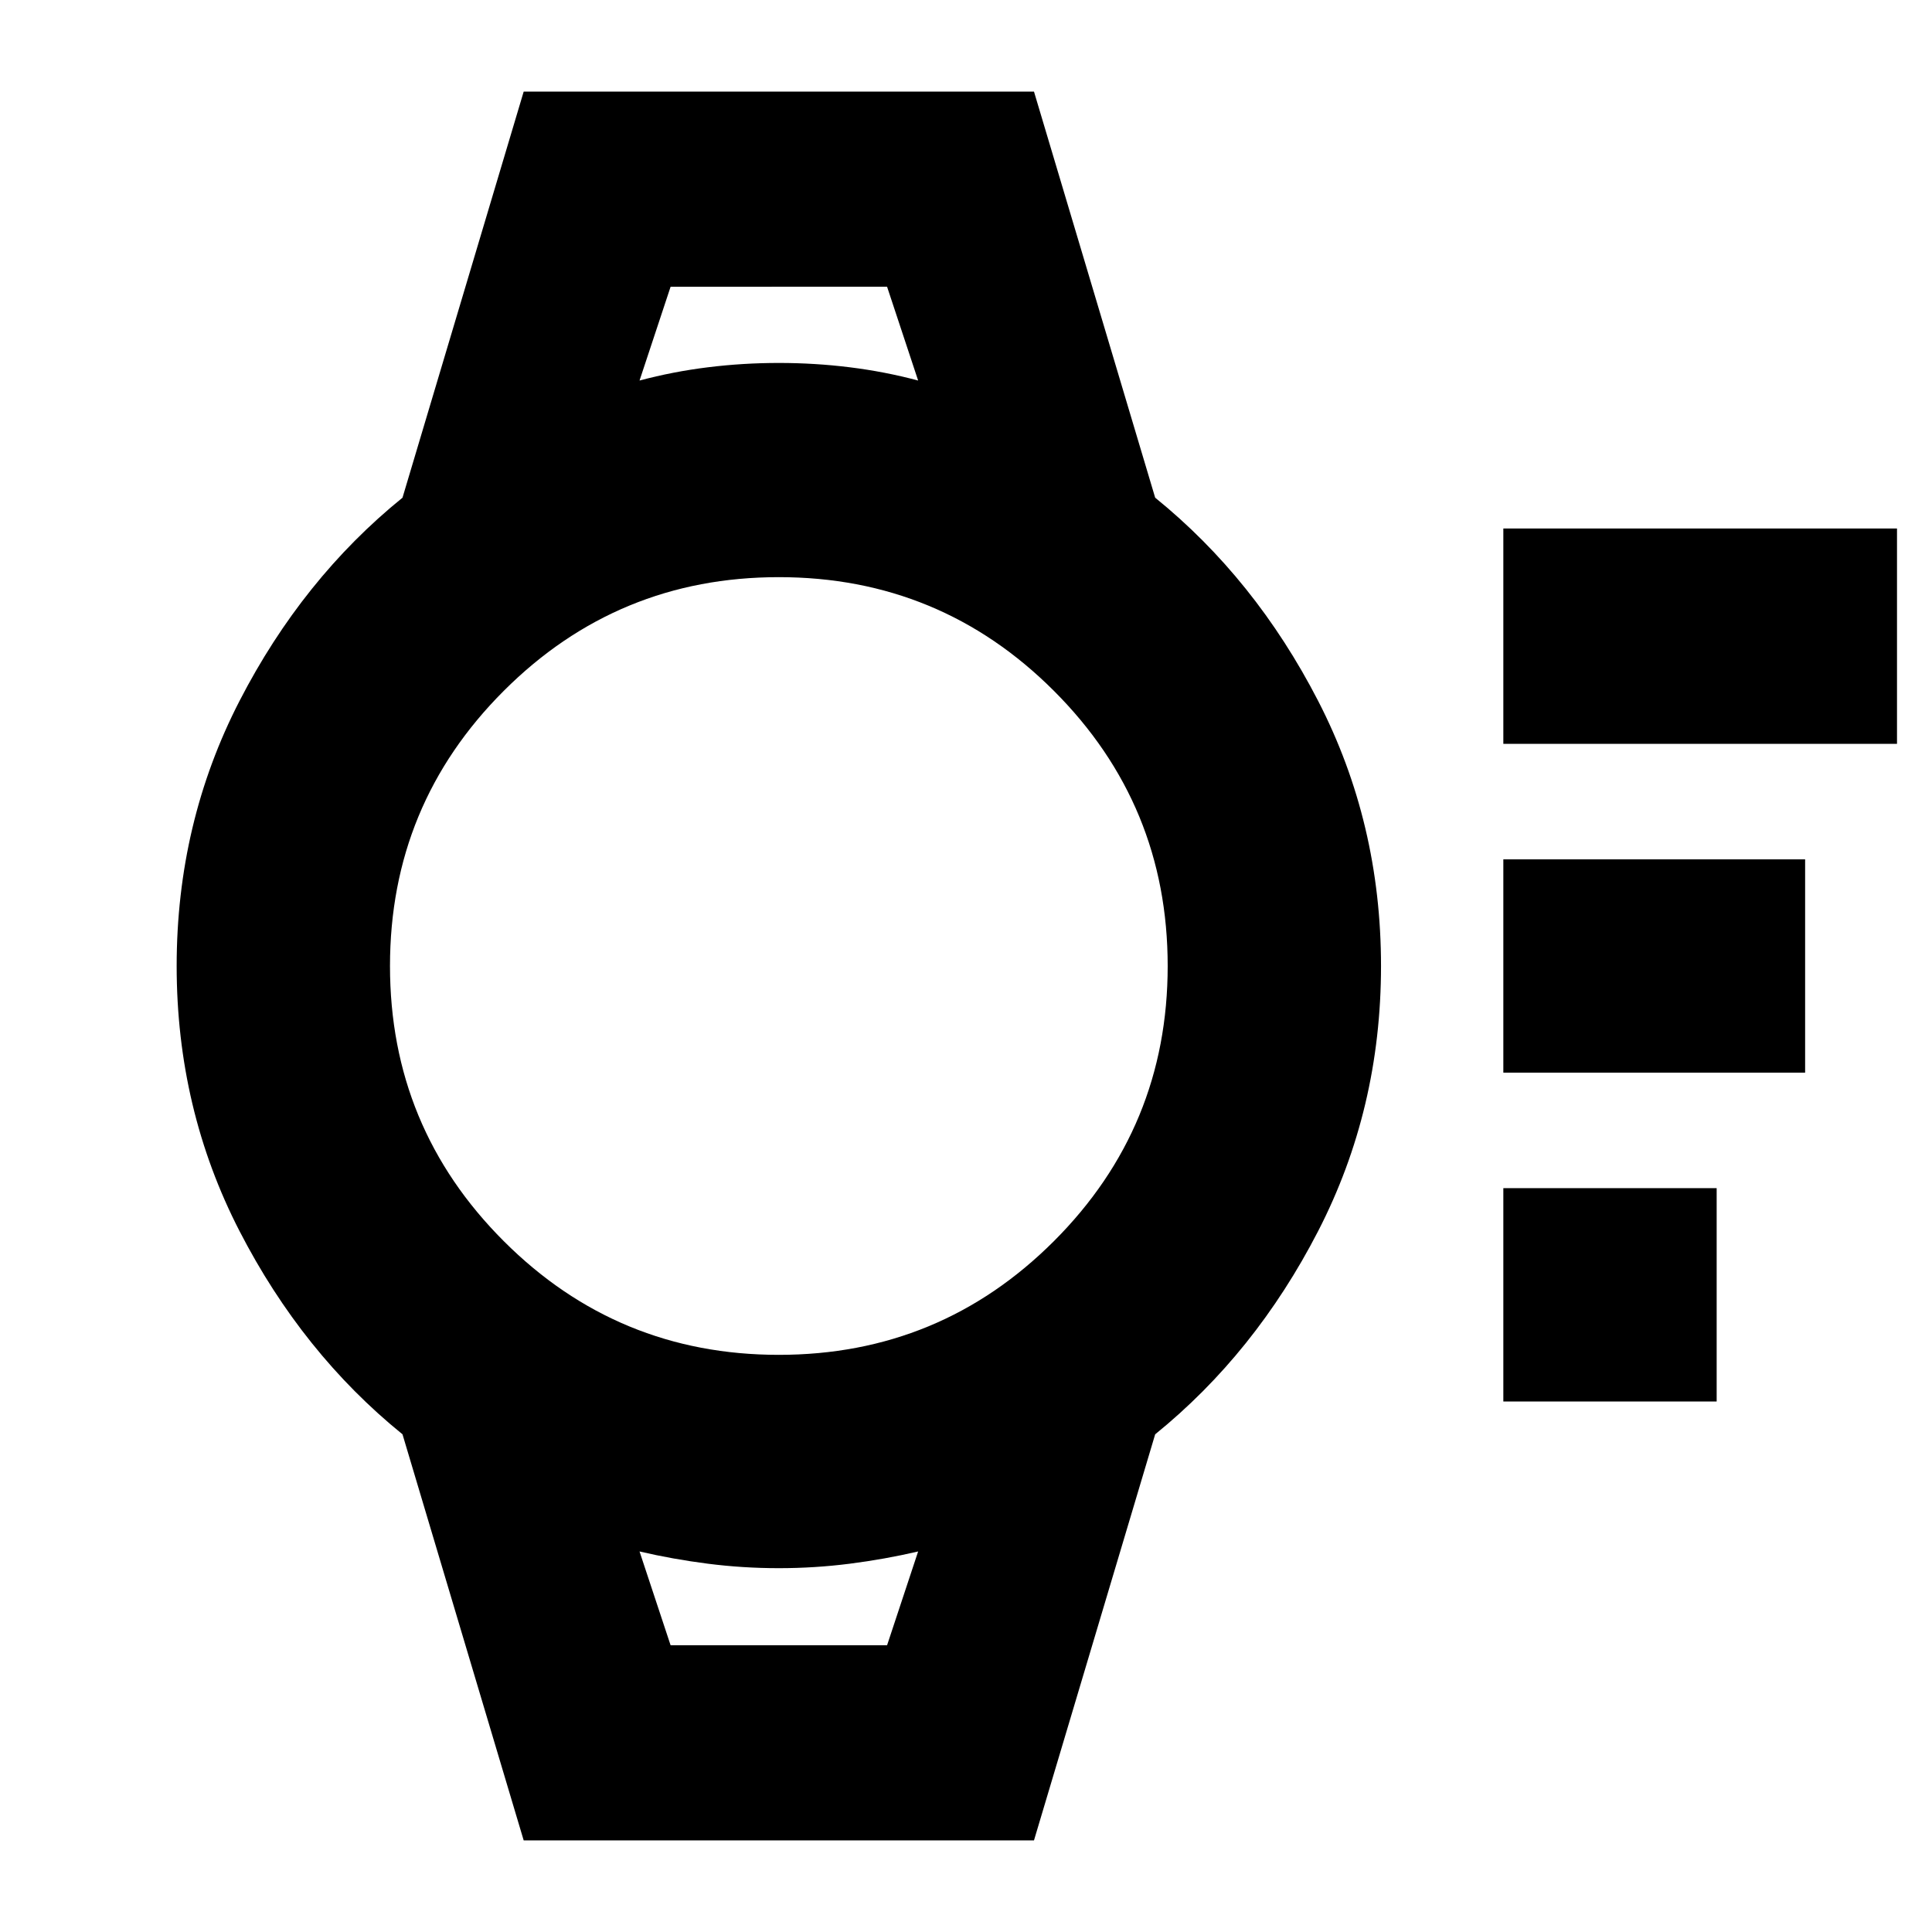 <svg xmlns="http://www.w3.org/2000/svg" height="24" viewBox="0 -960 960 960" width="24"><path d="M746.999-263.608v-106.001h106.002v106.001H746.999Zm0-163.391v-106.002h149.958v106.002H746.999Zm0-163.392v-107.001H942.61v107.001H746.999ZM260.216-45.52l-60.217-201.784q-49.696-40.261-80.957-100.935Q87.781-408.913 87.781-480q0-71.087 31.261-131.761 31.261-60.674 80.957-100.935l60.217-201.784h253.566L574-712.696q49.696 40.261 80.957 100.935Q686.218-551.087 686.218-480q0 71.087-31.261 131.761Q623.696-287.565 574-247.304L513.782-45.52H260.216Zm126.775-241.263q80.182 0 136.704-56.514 56.521-56.513 56.521-136.695 0-80.182-56.513-136.703-56.514-56.522-136.696-56.522-80.181 0-136.703 56.514-56.522 56.513-56.522 136.695 0 80.182 56.514 136.703 56.514 56.522 136.695 56.522Zm-69.209-484.131q16.609-4.435 33.993-6.587 17.385-2.152 35.239-2.152 17.855 0 35.224 2.152 17.37 2.152 33.978 6.587l-15.434-46.609H333.217l-15.435 46.609Zm15.435 628.437h107.565l15.434-46.609q-16.608 3.87-33.993 6.087-17.384 2.217-35.239 2.217-17.854 0-35.224-2.217-17.369-2.217-33.978-6.087l15.435 46.609Zm-15.435-675.046h138.434-138.434Zm15.435 675.046h-15.435 138.434-122.999Z"/></svg>